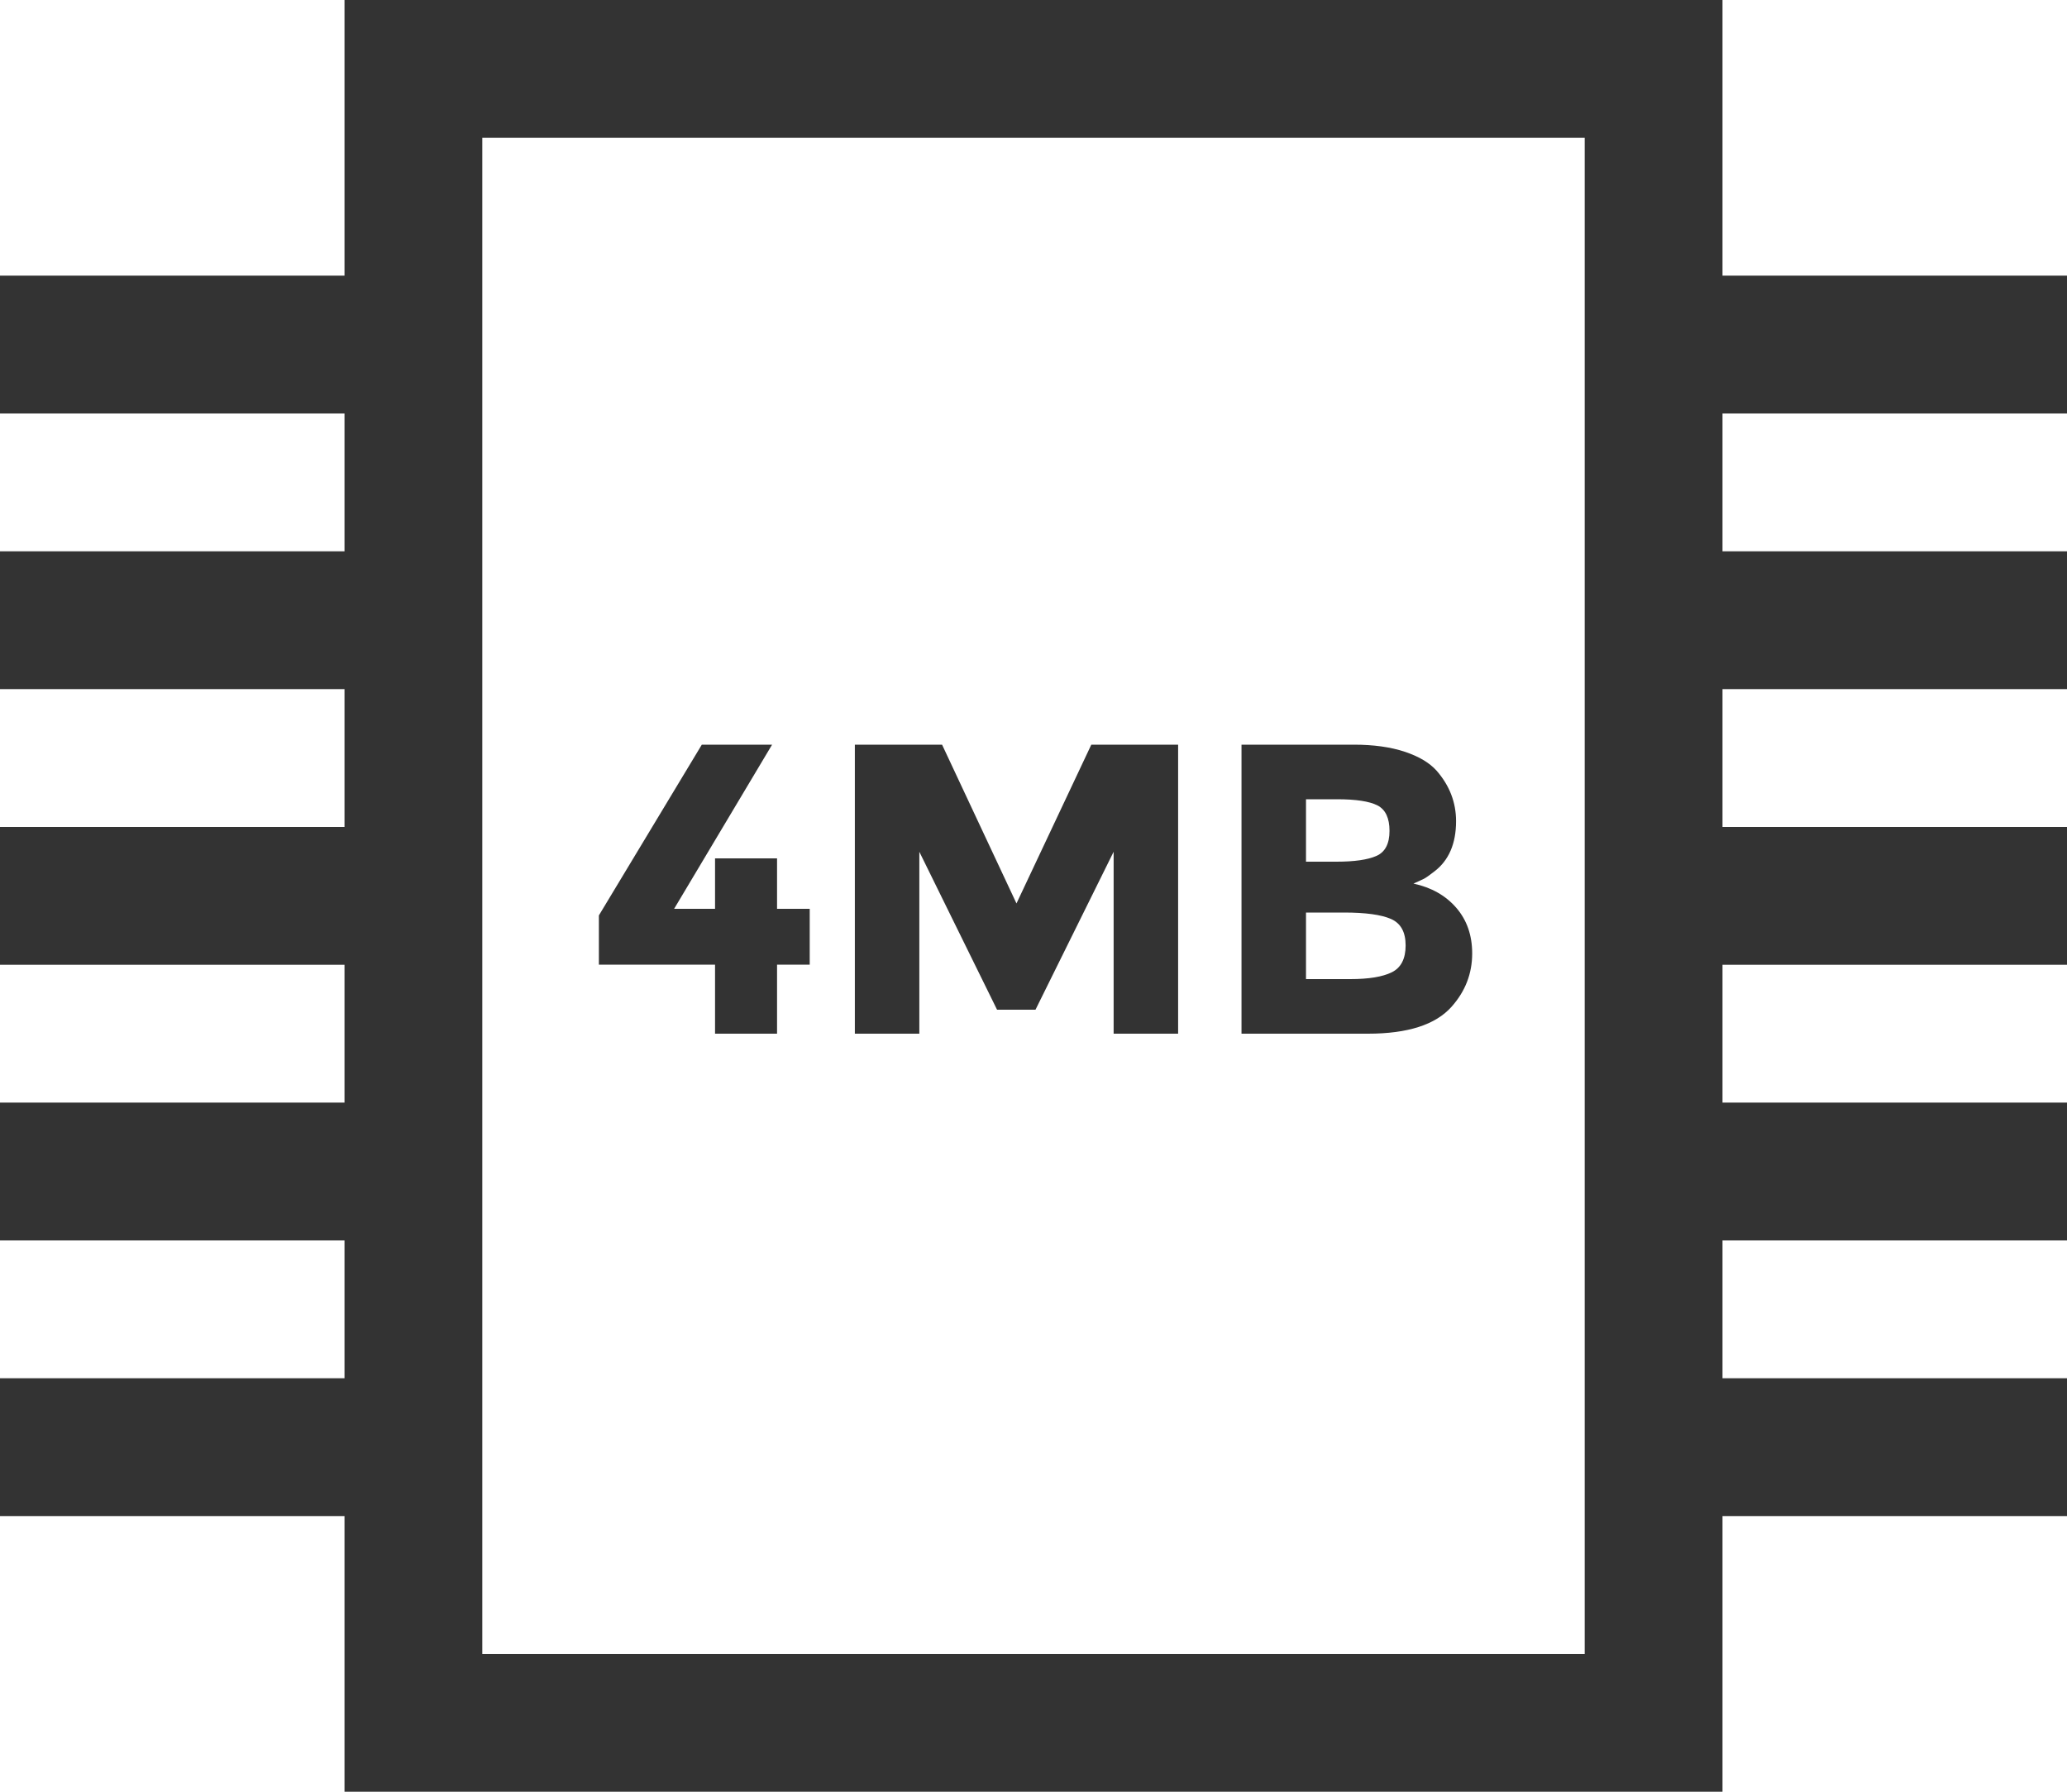 <svg xmlns="http://www.w3.org/2000/svg" width="30" height="26" viewBox="0 0 30 26">
  <g fill="#333333" fill-rule="evenodd">
    <path d="M25,22 L25,26 L5,26 L5,22 L0,22 L0,20 L5,20 L5,18 L0,18 L0,16 L5,16 L5,14 L0,14 L0,12 L5,12 L5,10 L0,10 L0,8 L5,8 L5,6 L0,6 L0,4 L5,4 L5,0 L25,0 L25,4 L30,4 L30,6 L25,6 L25,8 L30,8 L30,10 L25,10 L25,12 L30,12 L30,14 L25,14 L25,16 L30,16 L30,18 L25,18 L25,20 L30,20 L30,22 L25,22 Z M7,2 L23,2 L23,24 L7,24 L7,2 Z"/>
    <path d="M10.378,13.188 L10.378,12.456 L11.278,12.456 L11.278,13.188 L11.752,13.188 L11.752,13.998 L11.278,13.998 L11.278,15 L10.378,15 L10.378,13.998 L8.692,13.998 L8.692,13.284 L10.186,10.806 L11.206,10.806 L9.784,13.188 L10.378,13.188 Z M16.163,12.36 L15.029,14.652 L14.471,14.652 L13.343,12.36 L13.343,15 L12.407,15 L12.407,10.806 L13.673,10.806 L14.753,13.11 L15.839,10.806 L17.099,10.806 L17.099,15 L16.163,15 L16.163,12.36 Z M19.855,15 L18.019,15 L18.019,10.806 L19.651,10.806 C19.935,10.806 20.18,10.84 20.386,10.908 C20.592,10.976 20.747,11.068 20.851,11.184 C21.039,11.4 21.133,11.644 21.133,11.916 C21.133,12.244 21.027,12.488 20.815,12.648 C20.743,12.704 20.693,12.739 20.665,12.753 C20.637,12.767 20.587,12.79 20.515,12.822 C20.775,12.878 20.982,12.995 21.136,13.173 C21.29,13.351 21.367,13.572 21.367,13.836 C21.367,14.128 21.267,14.386 21.067,14.61 C20.835,14.87 20.431,15 19.855,15 L19.855,15 Z M18.955,12.504 L19.399,12.504 C19.659,12.504 19.852,12.476 19.978,12.42 C20.104,12.364 20.167,12.243 20.167,12.057 C20.167,11.871 20.109,11.748 19.993,11.688 C19.877,11.628 19.681,11.598 19.405,11.598 L18.955,11.598 L18.955,12.504 Z M18.955,14.208 L19.597,14.208 C19.865,14.208 20.066,14.175 20.2,14.109 C20.334,14.043 20.401,13.913 20.401,13.719 C20.401,13.525 20.33,13.397 20.188,13.335 C20.046,13.273 19.819,13.242 19.507,13.242 L18.955,13.242 L18.955,14.208 Z"/>
  </g>
</svg>
